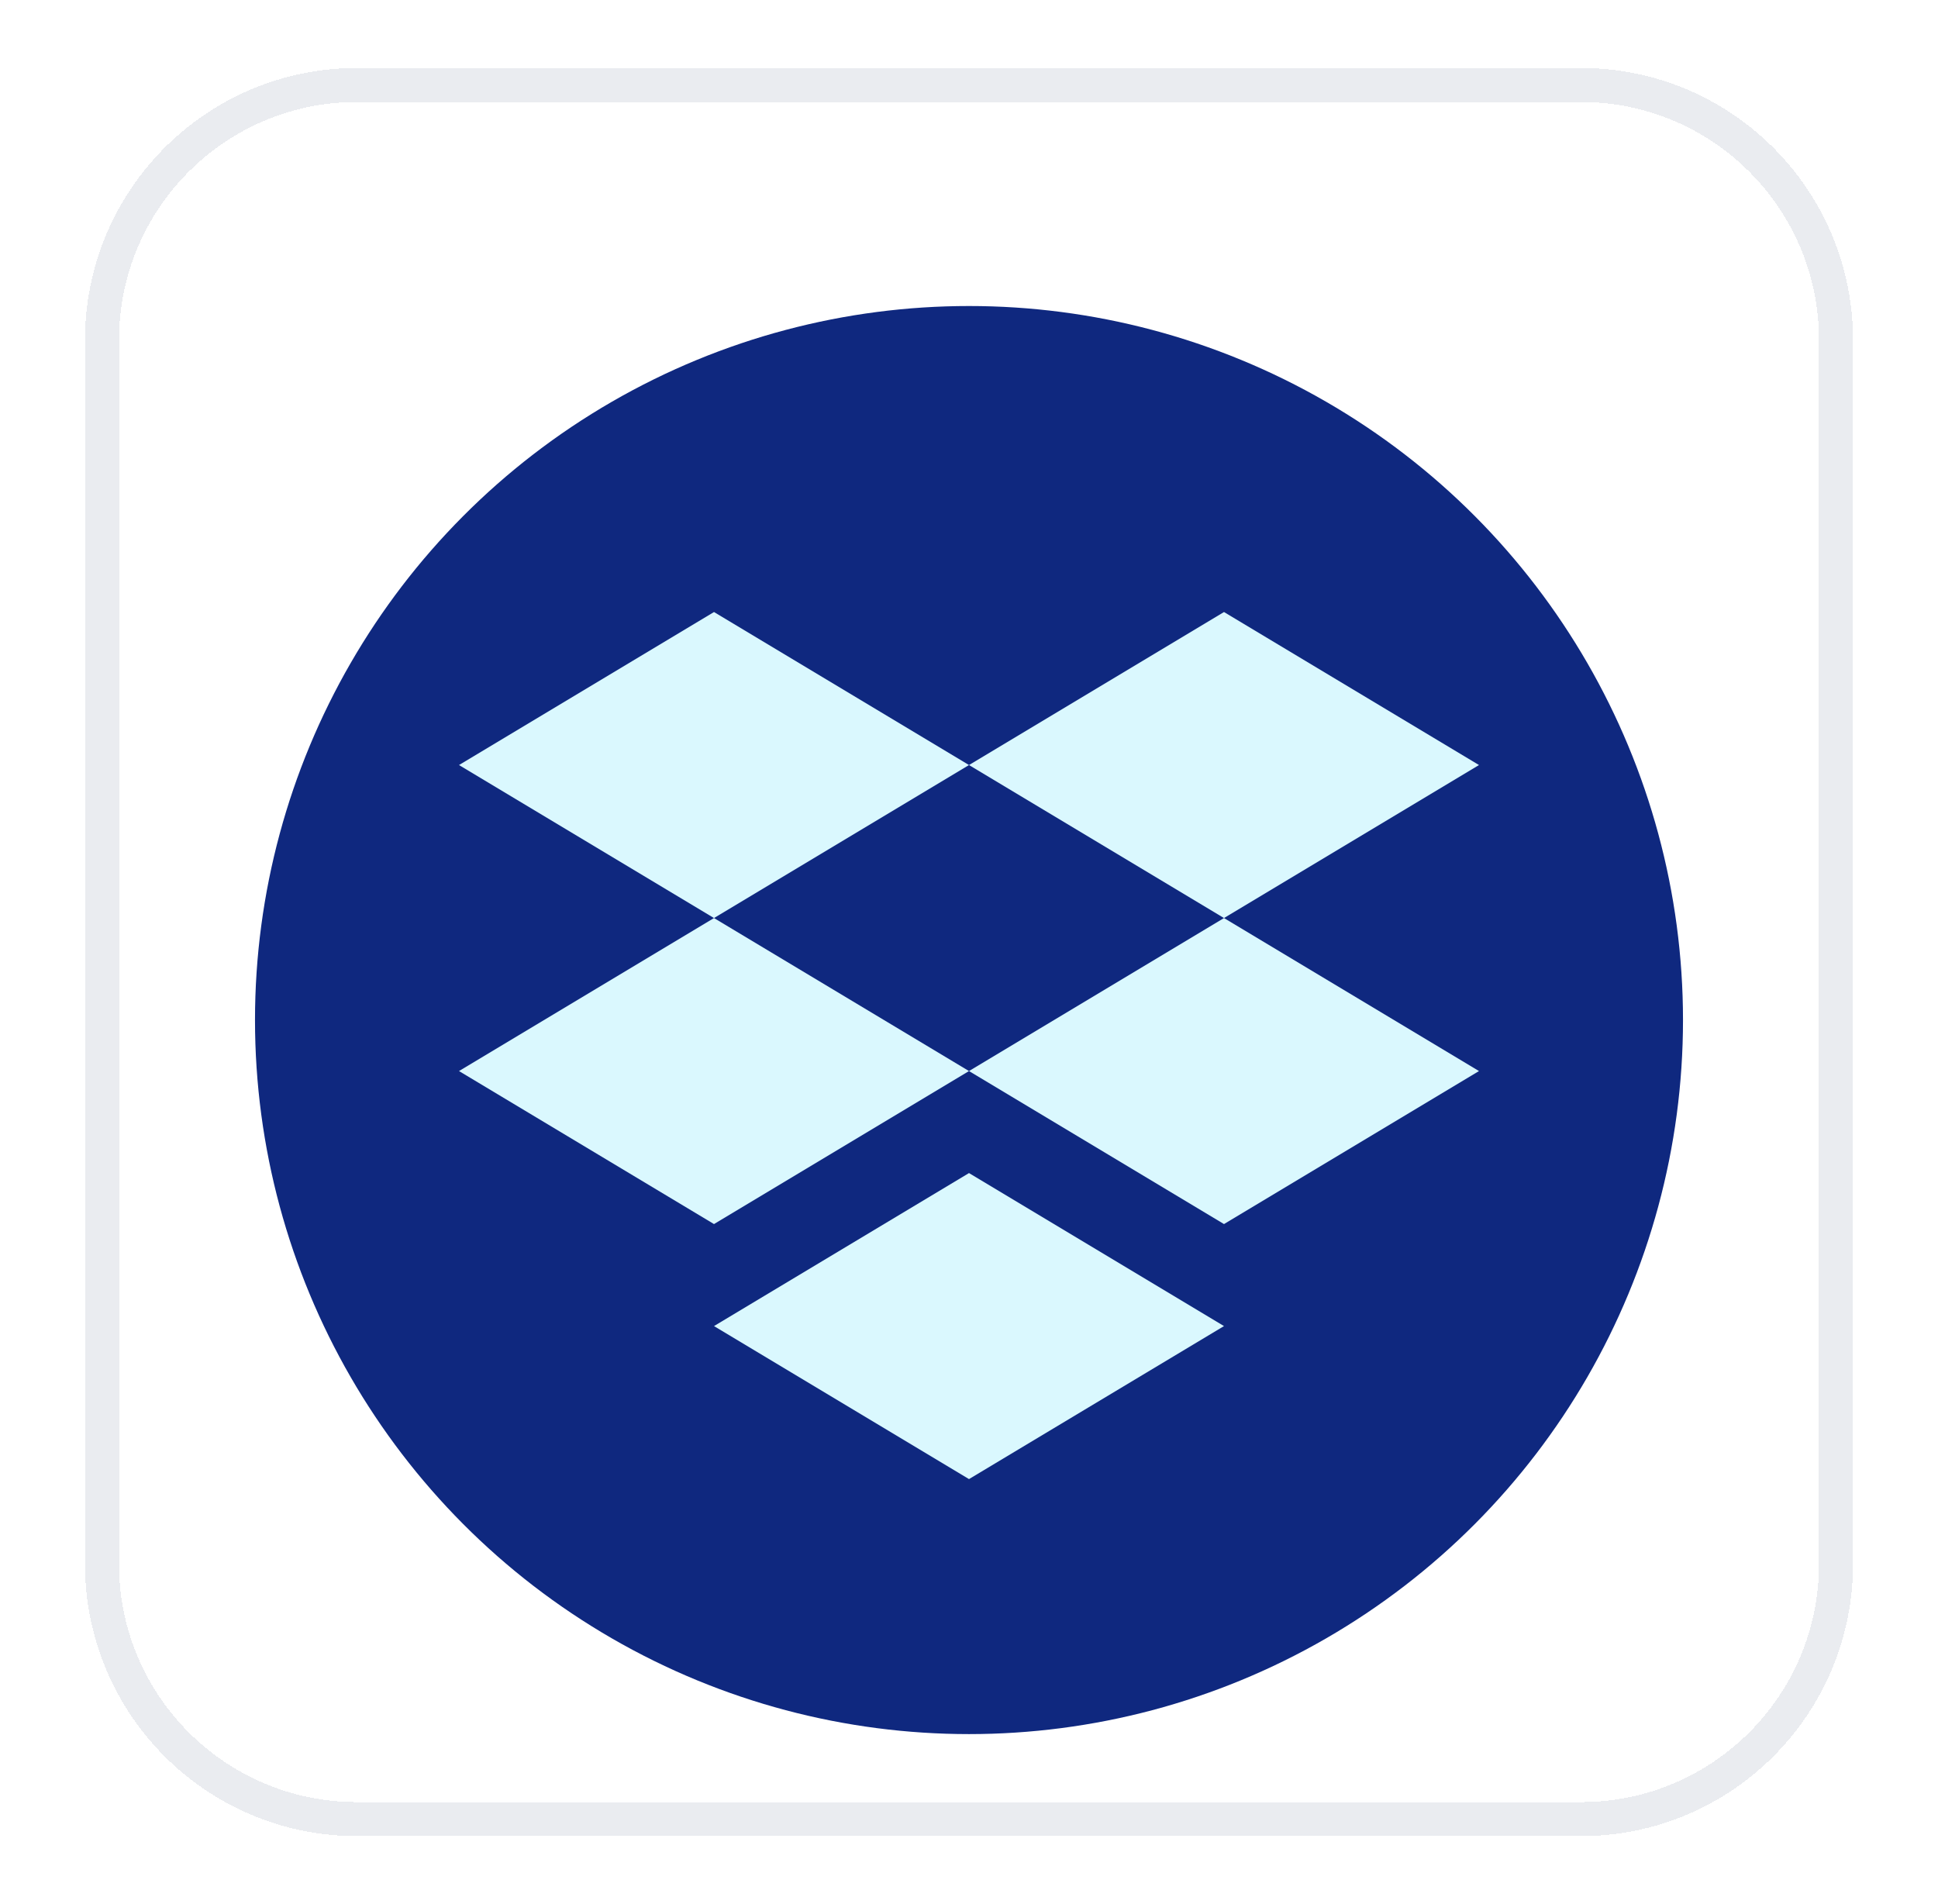 <svg width="57" height="56" viewBox="0 0 57 56" fill="none" xmlns="http://www.w3.org/2000/svg">
<g filter="url(#filter0_d_720_989)">
<path d="M2.5 9C2.5 4.582 6.082 1 10.5 1H46.5C50.918 1 54.5 4.582 54.5 9V45C54.5 49.418 50.918 53 46.5 53H10.5C6.082 53 2.5 49.418 2.5 45V9Z" fill="white" shape-rendering="crispEdges"/>
<path d="M3 9C3 4.858 6.358 1.5 10.5 1.5H46.5C50.642 1.5 54 4.858 54 9V45C54 49.142 50.642 52.5 46.5 52.5H10.5C6.358 52.5 3 49.142 3 45V9Z" stroke="#EAECF0" shape-rendering="crispEdges"/>
<g filter="url(#filter1_dd_720_989)">
<circle cx="28.5" cy="27" r="21" fill="#0F287F"/>
<path fill-rule="evenodd" clip-rule="evenodd" d="M21 15L13.5 19.5L21 24L13.5 28.5L21 33L28.5 28.5L36 33L43.5 28.5L36 24L43.5 19.5L36 15L28.5 19.5L21 15ZM28.5 19.5L36 24L28.5 28.5L21 24L28.5 19.5Z" fill="#DAF8FE"/>
<path d="M21 36L28.5 31.5L36 36L28.5 40.5L21 36Z" fill="#DAF8FE"/>
</g>
</g>
<defs>
<filter id="filter0_d_720_989" x="0.5" y="0" width="56" height="56" filterUnits="userSpaceOnUse" color-interpolation-filters="sRGB">
<feFlood flood-opacity="0" result="BackgroundImageFix"/>
<feColorMatrix in="SourceAlpha" type="matrix" values="0 0 0 0 0 0 0 0 0 0 0 0 0 0 0 0 0 0 127 0" result="hardAlpha"/>
<feOffset dy="1"/>
<feGaussianBlur stdDeviation="1"/>
<feComposite in2="hardAlpha" operator="out"/>
<feColorMatrix type="matrix" values="0 0 0 0 0.063 0 0 0 0 0.094 0 0 0 0 0.157 0 0 0 0.05 0"/>
<feBlend mode="normal" in2="BackgroundImageFix" result="effect1_dropShadow_720_989"/>
<feBlend mode="normal" in="SourceGraphic" in2="effect1_dropShadow_720_989" result="shape"/>
</filter>
<filter id="filter1_dd_720_989" x="1.5" y="1" width="54" height="54" filterUnits="userSpaceOnUse" color-interpolation-filters="sRGB">
<feFlood flood-opacity="0" result="BackgroundImageFix"/>
<feColorMatrix in="SourceAlpha" type="matrix" values="0 0 0 0 0 0 0 0 0 0 0 0 0 0 0 0 0 0 127 0" result="hardAlpha"/>
<feOffset dy="1"/>
<feGaussianBlur stdDeviation="1"/>
<feComposite in2="hardAlpha" operator="out"/>
<feColorMatrix type="matrix" values="0 0 0 0 0.063 0 0 0 0 0.094 0 0 0 0 0.157 0 0 0 0.06 0"/>
<feBlend mode="normal" in2="BackgroundImageFix" result="effect1_dropShadow_720_989"/>
<feColorMatrix in="SourceAlpha" type="matrix" values="0 0 0 0 0 0 0 0 0 0 0 0 0 0 0 0 0 0 127 0" result="hardAlpha"/>
<feOffset dy="1"/>
<feGaussianBlur stdDeviation="1.5"/>
<feComposite in2="hardAlpha" operator="out"/>
<feColorMatrix type="matrix" values="0 0 0 0 0.063 0 0 0 0 0.094 0 0 0 0 0.157 0 0 0 0.1 0"/>
<feBlend mode="normal" in2="effect1_dropShadow_720_989" result="effect2_dropShadow_720_989"/>
<feBlend mode="normal" in="SourceGraphic" in2="effect2_dropShadow_720_989" result="shape"/>
</filter>
</defs>
</svg>
